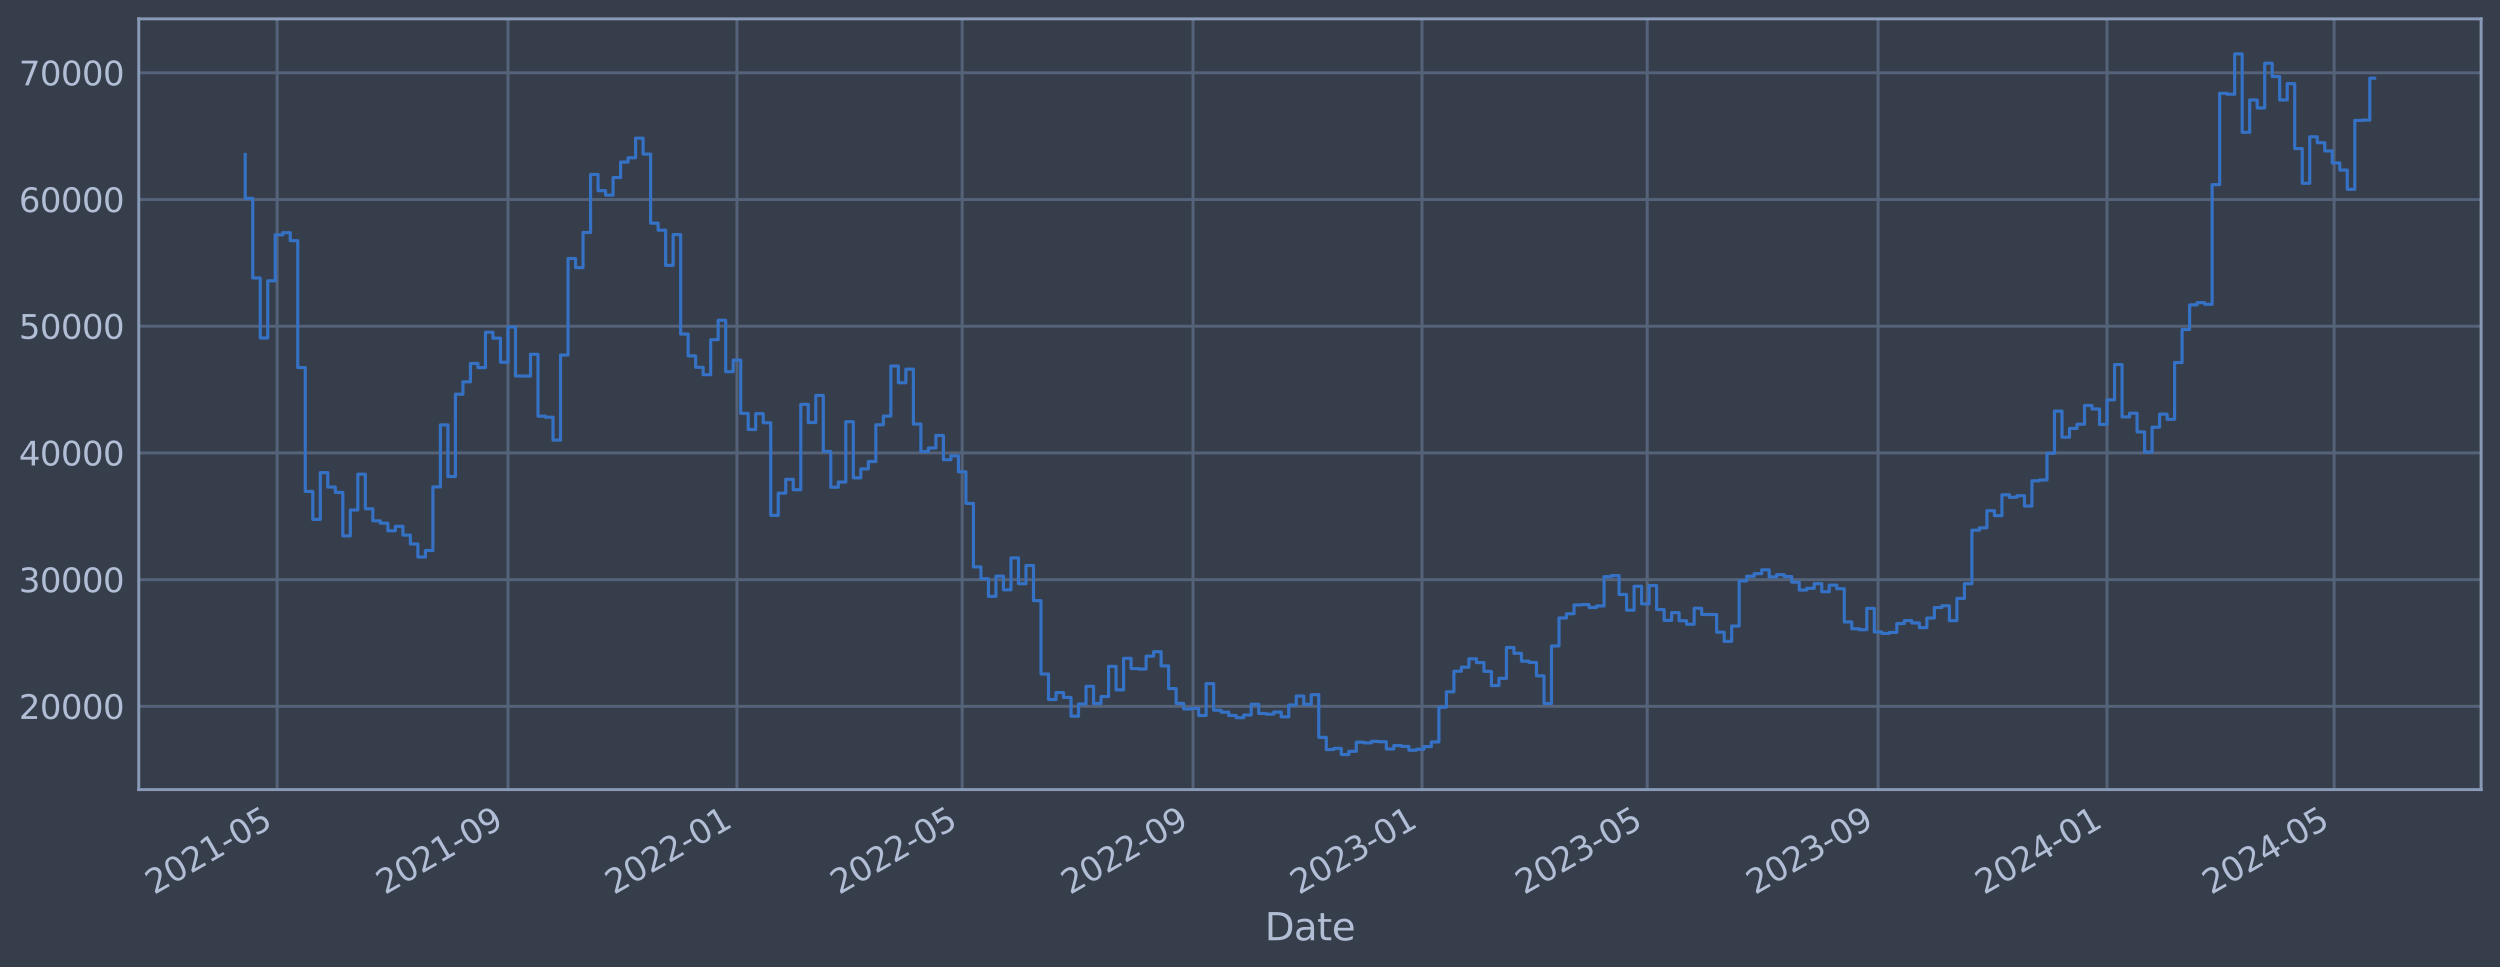 <?xml version="1.0" encoding="utf-8" standalone="no"?>
<!DOCTYPE svg PUBLIC "-//W3C//DTD SVG 1.1//EN"
  "http://www.w3.org/Graphics/SVG/1.1/DTD/svg11.dtd">
<svg xmlns:xlink="http://www.w3.org/1999/xlink" width="952.884pt" height="368.58pt" viewBox="0 0 952.884 368.58" xmlns="http://www.w3.org/2000/svg" version="1.1">
 <defs>
  <style type="text/css">*{stroke-linejoin: round; stroke-linecap: butt}</style>
 </defs>
 <g id="figure_1">
  <g id="patch_1">
   <path d="M 0 368.58 
L 952.884 368.58 
L 952.884 0 
L 0 0 
z
" style="fill: #373e4b"/>
  </g>
  <g id="axes_1">
   <g id="patch_2">
    <path d="M 52.884 300.96 
L 945.684 300.96 
L 945.684 7.2 
L 52.884 7.2 
z
" style="fill: #373e4b"/>
   </g>
   <g id="matplotlib.axis_1">
    <g id="xtick_1">
     <g id="line2d_1">
      <path d="M 105.627 300.96 
L 105.627 7.2 
" clip-path="url(#pb9785afa35)" style="fill: none; stroke: #546379; stroke-width: 1.12; stroke-linecap: square"/>
     </g>
     <g id="line2d_2"/>
     <g id="text_1">
      <!-- 2021-05 -->
      <g style="fill: #b1bed6" transform="translate(58.723 341.175) rotate(-30) scale(0.126 -0.126)">
       <defs>
        <path id="DejaVuSans-32" d="M 1228 531 
L 3431 531 
L 3431 0 
L 469 0 
L 469 531 
Q 828 903 1448 1529 
Q 2069 2156 2228 2338 
Q 2531 2678 2651 2914 
Q 2772 3150 2772 3378 
Q 2772 3750 2511 3984 
Q 2250 4219 1831 4219 
Q 1534 4219 1204 4116 
Q 875 4013 500 3803 
L 500 4441 
Q 881 4594 1212 4672 
Q 1544 4750 1819 4750 
Q 2544 4750 2975 4387 
Q 3406 4025 3406 3419 
Q 3406 3131 3298 2873 
Q 3191 2616 2906 2266 
Q 2828 2175 2409 1742 
Q 1991 1309 1228 531 
z
" transform="scale(0.016)"/>
        <path id="DejaVuSans-30" d="M 2034 4250 
Q 1547 4250 1301 3770 
Q 1056 3291 1056 2328 
Q 1056 1369 1301 889 
Q 1547 409 2034 409 
Q 2525 409 2770 889 
Q 3016 1369 3016 2328 
Q 3016 3291 2770 3770 
Q 2525 4250 2034 4250 
z
M 2034 4750 
Q 2819 4750 3233 4129 
Q 3647 3509 3647 2328 
Q 3647 1150 3233 529 
Q 2819 -91 2034 -91 
Q 1250 -91 836 529 
Q 422 1150 422 2328 
Q 422 3509 836 4129 
Q 1250 4750 2034 4750 
z
" transform="scale(0.016)"/>
        <path id="DejaVuSans-31" d="M 794 531 
L 1825 531 
L 1825 4091 
L 703 3866 
L 703 4441 
L 1819 4666 
L 2450 4666 
L 2450 531 
L 3481 531 
L 3481 0 
L 794 0 
L 794 531 
z
" transform="scale(0.016)"/>
        <path id="DejaVuSans-2d" d="M 313 2009 
L 1997 2009 
L 1997 1497 
L 313 1497 
L 313 2009 
z
" transform="scale(0.016)"/>
        <path id="DejaVuSans-35" d="M 691 4666 
L 3169 4666 
L 3169 4134 
L 1269 4134 
L 1269 2991 
Q 1406 3038 1543 3061 
Q 1681 3084 1819 3084 
Q 2600 3084 3056 2656 
Q 3513 2228 3513 1497 
Q 3513 744 3044 326 
Q 2575 -91 1722 -91 
Q 1428 -91 1123 -41 
Q 819 9 494 109 
L 494 744 
Q 775 591 1075 516 
Q 1375 441 1709 441 
Q 2250 441 2565 725 
Q 2881 1009 2881 1497 
Q 2881 1984 2565 2268 
Q 2250 2553 1709 2553 
Q 1456 2553 1204 2497 
Q 953 2441 691 2322 
L 691 4666 
z
" transform="scale(0.016)"/>
       </defs>
       <use xlink:href="#DejaVuSans-32"/>
       <use xlink:href="#DejaVuSans-30" x="63.623"/>
       <use xlink:href="#DejaVuSans-32" x="127.246"/>
       <use xlink:href="#DejaVuSans-31" x="190.869"/>
       <use xlink:href="#DejaVuSans-2d" x="254.492"/>
       <use xlink:href="#DejaVuSans-30" x="290.576"/>
       <use xlink:href="#DejaVuSans-35" x="354.199"/>
      </g>
     </g>
    </g>
    <g id="xtick_2">
     <g id="line2d_3">
      <path d="M 193.616 300.96 
L 193.616 7.2 
" clip-path="url(#pb9785afa35)" style="fill: none; stroke: #546379; stroke-width: 1.12; stroke-linecap: square"/>
     </g>
     <g id="line2d_4"/>
     <g id="text_2">
      <!-- 2021-09 -->
      <g style="fill: #b1bed6" transform="translate(146.713 341.175) rotate(-30) scale(0.126 -0.126)">
       <defs>
        <path id="DejaVuSans-39" d="M 703 97 
L 703 672 
Q 941 559 1184 500 
Q 1428 441 1663 441 
Q 2288 441 2617 861 
Q 2947 1281 2994 2138 
Q 2813 1869 2534 1725 
Q 2256 1581 1919 1581 
Q 1219 1581 811 2004 
Q 403 2428 403 3163 
Q 403 3881 828 4315 
Q 1253 4750 1959 4750 
Q 2769 4750 3195 4129 
Q 3622 3509 3622 2328 
Q 3622 1225 3098 567 
Q 2575 -91 1691 -91 
Q 1453 -91 1209 -44 
Q 966 3 703 97 
z
M 1959 2075 
Q 2384 2075 2632 2365 
Q 2881 2656 2881 3163 
Q 2881 3666 2632 3958 
Q 2384 4250 1959 4250 
Q 1534 4250 1286 3958 
Q 1038 3666 1038 3163 
Q 1038 2656 1286 2365 
Q 1534 2075 1959 2075 
z
" transform="scale(0.016)"/>
       </defs>
       <use xlink:href="#DejaVuSans-32"/>
       <use xlink:href="#DejaVuSans-30" x="63.623"/>
       <use xlink:href="#DejaVuSans-32" x="127.246"/>
       <use xlink:href="#DejaVuSans-31" x="190.869"/>
       <use xlink:href="#DejaVuSans-2d" x="254.492"/>
       <use xlink:href="#DejaVuSans-30" x="290.576"/>
       <use xlink:href="#DejaVuSans-39" x="354.199"/>
      </g>
     </g>
    </g>
    <g id="xtick_3">
     <g id="line2d_5">
      <path d="M 280.89 300.96 
L 280.89 7.2 
" clip-path="url(#pb9785afa35)" style="fill: none; stroke: #546379; stroke-width: 1.12; stroke-linecap: square"/>
     </g>
     <g id="line2d_6"/>
     <g id="text_3">
      <!-- 2022-01 -->
      <g style="fill: #b1bed6" transform="translate(233.987 341.175) rotate(-30) scale(0.126 -0.126)">
       <use xlink:href="#DejaVuSans-32"/>
       <use xlink:href="#DejaVuSans-30" x="63.623"/>
       <use xlink:href="#DejaVuSans-32" x="127.246"/>
       <use xlink:href="#DejaVuSans-32" x="190.869"/>
       <use xlink:href="#DejaVuSans-2d" x="254.492"/>
       <use xlink:href="#DejaVuSans-30" x="290.576"/>
       <use xlink:href="#DejaVuSans-31" x="354.199"/>
      </g>
     </g>
    </g>
    <g id="xtick_4">
     <g id="line2d_7">
      <path d="M 366.733 300.96 
L 366.733 7.2 
" clip-path="url(#pb9785afa35)" style="fill: none; stroke: #546379; stroke-width: 1.12; stroke-linecap: square"/>
     </g>
     <g id="line2d_8"/>
     <g id="text_4">
      <!-- 2022-05 -->
      <g style="fill: #b1bed6" transform="translate(319.83 341.175) rotate(-30) scale(0.126 -0.126)">
       <use xlink:href="#DejaVuSans-32"/>
       <use xlink:href="#DejaVuSans-30" x="63.623"/>
       <use xlink:href="#DejaVuSans-32" x="127.246"/>
       <use xlink:href="#DejaVuSans-32" x="190.869"/>
       <use xlink:href="#DejaVuSans-2d" x="254.492"/>
       <use xlink:href="#DejaVuSans-30" x="290.576"/>
       <use xlink:href="#DejaVuSans-35" x="354.199"/>
      </g>
     </g>
    </g>
    <g id="xtick_5">
     <g id="line2d_9">
      <path d="M 454.723 300.96 
L 454.723 7.2 
" clip-path="url(#pb9785afa35)" style="fill: none; stroke: #546379; stroke-width: 1.12; stroke-linecap: square"/>
     </g>
     <g id="line2d_10"/>
     <g id="text_5">
      <!-- 2022-09 -->
      <g style="fill: #b1bed6" transform="translate(407.819 341.175) rotate(-30) scale(0.126 -0.126)">
       <use xlink:href="#DejaVuSans-32"/>
       <use xlink:href="#DejaVuSans-30" x="63.623"/>
       <use xlink:href="#DejaVuSans-32" x="127.246"/>
       <use xlink:href="#DejaVuSans-32" x="190.869"/>
       <use xlink:href="#DejaVuSans-2d" x="254.492"/>
       <use xlink:href="#DejaVuSans-30" x="290.576"/>
       <use xlink:href="#DejaVuSans-39" x="354.199"/>
      </g>
     </g>
    </g>
    <g id="xtick_6">
     <g id="line2d_11">
      <path d="M 541.997 300.96 
L 541.997 7.2 
" clip-path="url(#pb9785afa35)" style="fill: none; stroke: #546379; stroke-width: 1.12; stroke-linecap: square"/>
     </g>
     <g id="line2d_12"/>
     <g id="text_6">
      <!-- 2023-01 -->
      <g style="fill: #b1bed6" transform="translate(495.093 341.175) rotate(-30) scale(0.126 -0.126)">
       <defs>
        <path id="DejaVuSans-33" d="M 2597 2516 
Q 3050 2419 3304 2112 
Q 3559 1806 3559 1356 
Q 3559 666 3084 287 
Q 2609 -91 1734 -91 
Q 1441 -91 1130 -33 
Q 819 25 488 141 
L 488 750 
Q 750 597 1062 519 
Q 1375 441 1716 441 
Q 2309 441 2620 675 
Q 2931 909 2931 1356 
Q 2931 1769 2642 2001 
Q 2353 2234 1838 2234 
L 1294 2234 
L 1294 2753 
L 1863 2753 
Q 2328 2753 2575 2939 
Q 2822 3125 2822 3475 
Q 2822 3834 2567 4026 
Q 2313 4219 1838 4219 
Q 1578 4219 1281 4162 
Q 984 4106 628 3988 
L 628 4550 
Q 988 4650 1302 4700 
Q 1616 4750 1894 4750 
Q 2613 4750 3031 4423 
Q 3450 4097 3450 3541 
Q 3450 3153 3228 2886 
Q 3006 2619 2597 2516 
z
" transform="scale(0.016)"/>
       </defs>
       <use xlink:href="#DejaVuSans-32"/>
       <use xlink:href="#DejaVuSans-30" x="63.623"/>
       <use xlink:href="#DejaVuSans-32" x="127.246"/>
       <use xlink:href="#DejaVuSans-33" x="190.869"/>
       <use xlink:href="#DejaVuSans-2d" x="254.492"/>
       <use xlink:href="#DejaVuSans-30" x="290.576"/>
       <use xlink:href="#DejaVuSans-31" x="354.199"/>
      </g>
     </g>
    </g>
    <g id="xtick_7">
     <g id="line2d_13">
      <path d="M 627.84 300.96 
L 627.84 7.2 
" clip-path="url(#pb9785afa35)" style="fill: none; stroke: #546379; stroke-width: 1.12; stroke-linecap: square"/>
     </g>
     <g id="line2d_14"/>
     <g id="text_7">
      <!-- 2023-05 -->
      <g style="fill: #b1bed6" transform="translate(580.937 341.175) rotate(-30) scale(0.126 -0.126)">
       <use xlink:href="#DejaVuSans-32"/>
       <use xlink:href="#DejaVuSans-30" x="63.623"/>
       <use xlink:href="#DejaVuSans-32" x="127.246"/>
       <use xlink:href="#DejaVuSans-33" x="190.869"/>
       <use xlink:href="#DejaVuSans-2d" x="254.492"/>
       <use xlink:href="#DejaVuSans-30" x="290.576"/>
       <use xlink:href="#DejaVuSans-35" x="354.199"/>
      </g>
     </g>
    </g>
    <g id="xtick_8">
     <g id="line2d_15">
      <path d="M 715.829 300.96 
L 715.829 7.2 
" clip-path="url(#pb9785afa35)" style="fill: none; stroke: #546379; stroke-width: 1.12; stroke-linecap: square"/>
     </g>
     <g id="line2d_16"/>
     <g id="text_8">
      <!-- 2023-09 -->
      <g style="fill: #b1bed6" transform="translate(668.926 341.175) rotate(-30) scale(0.126 -0.126)">
       <use xlink:href="#DejaVuSans-32"/>
       <use xlink:href="#DejaVuSans-30" x="63.623"/>
       <use xlink:href="#DejaVuSans-32" x="127.246"/>
       <use xlink:href="#DejaVuSans-33" x="190.869"/>
       <use xlink:href="#DejaVuSans-2d" x="254.492"/>
       <use xlink:href="#DejaVuSans-30" x="290.576"/>
       <use xlink:href="#DejaVuSans-39" x="354.199"/>
      </g>
     </g>
    </g>
    <g id="xtick_9">
     <g id="line2d_17">
      <path d="M 803.103 300.96 
L 803.103 7.2 
" clip-path="url(#pb9785afa35)" style="fill: none; stroke: #546379; stroke-width: 1.12; stroke-linecap: square"/>
     </g>
     <g id="line2d_18"/>
     <g id="text_9">
      <!-- 2024-01 -->
      <g style="fill: #b1bed6" transform="translate(756.2 341.175) rotate(-30) scale(0.126 -0.126)">
       <defs>
        <path id="DejaVuSans-34" d="M 2419 4116 
L 825 1625 
L 2419 1625 
L 2419 4116 
z
M 2253 4666 
L 3047 4666 
L 3047 1625 
L 3713 1625 
L 3713 1100 
L 3047 1100 
L 3047 0 
L 2419 0 
L 2419 1100 
L 313 1100 
L 313 1709 
L 2253 4666 
z
" transform="scale(0.016)"/>
       </defs>
       <use xlink:href="#DejaVuSans-32"/>
       <use xlink:href="#DejaVuSans-30" x="63.623"/>
       <use xlink:href="#DejaVuSans-32" x="127.246"/>
       <use xlink:href="#DejaVuSans-34" x="190.869"/>
       <use xlink:href="#DejaVuSans-2d" x="254.492"/>
       <use xlink:href="#DejaVuSans-30" x="290.576"/>
       <use xlink:href="#DejaVuSans-31" x="354.199"/>
      </g>
     </g>
    </g>
    <g id="xtick_10">
     <g id="line2d_19">
      <path d="M 889.662 300.96 
L 889.662 7.2 
" clip-path="url(#pb9785afa35)" style="fill: none; stroke: #546379; stroke-width: 1.12; stroke-linecap: square"/>
     </g>
     <g id="line2d_20"/>
     <g id="text_10">
      <!-- 2024-05 -->
      <g style="fill: #b1bed6" transform="translate(842.759 341.175) rotate(-30) scale(0.126 -0.126)">
       <use xlink:href="#DejaVuSans-32"/>
       <use xlink:href="#DejaVuSans-30" x="63.623"/>
       <use xlink:href="#DejaVuSans-32" x="127.246"/>
       <use xlink:href="#DejaVuSans-34" x="190.869"/>
       <use xlink:href="#DejaVuSans-2d" x="254.492"/>
       <use xlink:href="#DejaVuSans-30" x="290.576"/>
       <use xlink:href="#DejaVuSans-35" x="354.199"/>
      </g>
     </g>
    </g>
    <g id="text_11">
     <!-- Date -->
     <g style="fill: #b1bed6" transform="translate(482.075 358.386) scale(0.144 -0.144)">
      <defs>
       <path id="DejaVuSans-44" d="M 1259 4147 
L 1259 519 
L 2022 519 
Q 2988 519 3436 956 
Q 3884 1394 3884 2338 
Q 3884 3275 3436 3711 
Q 2988 4147 2022 4147 
L 1259 4147 
z
M 628 4666 
L 1925 4666 
Q 3281 4666 3915 4102 
Q 4550 3538 4550 2338 
Q 4550 1131 3912 565 
Q 3275 0 1925 0 
L 628 0 
L 628 4666 
z
" transform="scale(0.016)"/>
       <path id="DejaVuSans-61" d="M 2194 1759 
Q 1497 1759 1228 1600 
Q 959 1441 959 1056 
Q 959 750 1161 570 
Q 1363 391 1709 391 
Q 2188 391 2477 730 
Q 2766 1069 2766 1631 
L 2766 1759 
L 2194 1759 
z
M 3341 1997 
L 3341 0 
L 2766 0 
L 2766 531 
Q 2569 213 2275 61 
Q 1981 -91 1556 -91 
Q 1019 -91 701 211 
Q 384 513 384 1019 
Q 384 1609 779 1909 
Q 1175 2209 1959 2209 
L 2766 2209 
L 2766 2266 
Q 2766 2663 2505 2880 
Q 2244 3097 1772 3097 
Q 1472 3097 1187 3025 
Q 903 2953 641 2809 
L 641 3341 
Q 956 3463 1253 3523 
Q 1550 3584 1831 3584 
Q 2591 3584 2966 3190 
Q 3341 2797 3341 1997 
z
" transform="scale(0.016)"/>
       <path id="DejaVuSans-74" d="M 1172 4494 
L 1172 3500 
L 2356 3500 
L 2356 3053 
L 1172 3053 
L 1172 1153 
Q 1172 725 1289 603 
Q 1406 481 1766 481 
L 2356 481 
L 2356 0 
L 1766 0 
Q 1100 0 847 248 
Q 594 497 594 1153 
L 594 3053 
L 172 3053 
L 172 3500 
L 594 3500 
L 594 4494 
L 1172 4494 
z
" transform="scale(0.016)"/>
       <path id="DejaVuSans-65" d="M 3597 1894 
L 3597 1613 
L 953 1613 
Q 991 1019 1311 708 
Q 1631 397 2203 397 
Q 2534 397 2845 478 
Q 3156 559 3463 722 
L 3463 178 
Q 3153 47 2828 -22 
Q 2503 -91 2169 -91 
Q 1331 -91 842 396 
Q 353 884 353 1716 
Q 353 2575 817 3079 
Q 1281 3584 2069 3584 
Q 2775 3584 3186 3129 
Q 3597 2675 3597 1894 
z
M 3022 2063 
Q 3016 2534 2758 2815 
Q 2500 3097 2075 3097 
Q 1594 3097 1305 2825 
Q 1016 2553 972 2059 
L 3022 2063 
z
" transform="scale(0.016)"/>
      </defs>
      <use xlink:href="#DejaVuSans-44"/>
      <use xlink:href="#DejaVuSans-61" x="77.002"/>
      <use xlink:href="#DejaVuSans-74" x="138.281"/>
      <use xlink:href="#DejaVuSans-65" x="177.49"/>
     </g>
    </g>
   </g>
   <g id="matplotlib.axis_2">
    <g id="ytick_1">
     <g id="line2d_21">
      <path d="M 52.884 269.229 
L 945.684 269.229 
" clip-path="url(#pb9785afa35)" style="fill: none; stroke: #546379; stroke-width: 1.12; stroke-linecap: square"/>
     </g>
     <g id="line2d_22"/>
     <g id="text_12">
      <!-- 20000 -->
      <g style="fill: #b1bed6" transform="translate(7.2 274.016) scale(0.126 -0.126)">
       <use xlink:href="#DejaVuSans-32"/>
       <use xlink:href="#DejaVuSans-30" x="63.623"/>
       <use xlink:href="#DejaVuSans-30" x="127.246"/>
       <use xlink:href="#DejaVuSans-30" x="190.869"/>
       <use xlink:href="#DejaVuSans-30" x="254.492"/>
      </g>
     </g>
    </g>
    <g id="ytick_2">
     <g id="line2d_23">
      <path d="M 52.884 220.932 
L 945.684 220.932 
" clip-path="url(#pb9785afa35)" style="fill: none; stroke: #546379; stroke-width: 1.12; stroke-linecap: square"/>
     </g>
     <g id="line2d_24"/>
     <g id="text_13">
      <!-- 30000 -->
      <g style="fill: #b1bed6" transform="translate(7.2 225.719) scale(0.126 -0.126)">
       <use xlink:href="#DejaVuSans-33"/>
       <use xlink:href="#DejaVuSans-30" x="63.623"/>
       <use xlink:href="#DejaVuSans-30" x="127.246"/>
       <use xlink:href="#DejaVuSans-30" x="190.869"/>
       <use xlink:href="#DejaVuSans-30" x="254.492"/>
      </g>
     </g>
    </g>
    <g id="ytick_3">
     <g id="line2d_25">
      <path d="M 52.884 172.636 
L 945.684 172.636 
" clip-path="url(#pb9785afa35)" style="fill: none; stroke: #546379; stroke-width: 1.12; stroke-linecap: square"/>
     </g>
     <g id="line2d_26"/>
     <g id="text_14">
      <!-- 40000 -->
      <g style="fill: #b1bed6" transform="translate(7.2 177.423) scale(0.126 -0.126)">
       <use xlink:href="#DejaVuSans-34"/>
       <use xlink:href="#DejaVuSans-30" x="63.623"/>
       <use xlink:href="#DejaVuSans-30" x="127.246"/>
       <use xlink:href="#DejaVuSans-30" x="190.869"/>
       <use xlink:href="#DejaVuSans-30" x="254.492"/>
      </g>
     </g>
    </g>
    <g id="ytick_4">
     <g id="line2d_27">
      <path d="M 52.884 124.339 
L 945.684 124.339 
" clip-path="url(#pb9785afa35)" style="fill: none; stroke: #546379; stroke-width: 1.12; stroke-linecap: square"/>
     </g>
     <g id="line2d_28"/>
     <g id="text_15">
      <!-- 50000 -->
      <g style="fill: #b1bed6" transform="translate(7.2 129.126) scale(0.126 -0.126)">
       <use xlink:href="#DejaVuSans-35"/>
       <use xlink:href="#DejaVuSans-30" x="63.623"/>
       <use xlink:href="#DejaVuSans-30" x="127.246"/>
       <use xlink:href="#DejaVuSans-30" x="190.869"/>
       <use xlink:href="#DejaVuSans-30" x="254.492"/>
      </g>
     </g>
    </g>
    <g id="ytick_5">
     <g id="line2d_29">
      <path d="M 52.884 76.042 
L 945.684 76.042 
" clip-path="url(#pb9785afa35)" style="fill: none; stroke: #546379; stroke-width: 1.12; stroke-linecap: square"/>
     </g>
     <g id="line2d_30"/>
     <g id="text_16">
      <!-- 60000 -->
      <g style="fill: #b1bed6" transform="translate(7.2 80.829) scale(0.126 -0.126)">
       <defs>
        <path id="DejaVuSans-36" d="M 2113 2584 
Q 1688 2584 1439 2293 
Q 1191 2003 1191 1497 
Q 1191 994 1439 701 
Q 1688 409 2113 409 
Q 2538 409 2786 701 
Q 3034 994 3034 1497 
Q 3034 2003 2786 2293 
Q 2538 2584 2113 2584 
z
M 3366 4563 
L 3366 3988 
Q 3128 4100 2886 4159 
Q 2644 4219 2406 4219 
Q 1781 4219 1451 3797 
Q 1122 3375 1075 2522 
Q 1259 2794 1537 2939 
Q 1816 3084 2150 3084 
Q 2853 3084 3261 2657 
Q 3669 2231 3669 1497 
Q 3669 778 3244 343 
Q 2819 -91 2113 -91 
Q 1303 -91 875 529 
Q 447 1150 447 2328 
Q 447 3434 972 4092 
Q 1497 4750 2381 4750 
Q 2619 4750 2861 4703 
Q 3103 4656 3366 4563 
z
" transform="scale(0.016)"/>
       </defs>
       <use xlink:href="#DejaVuSans-36"/>
       <use xlink:href="#DejaVuSans-30" x="63.623"/>
       <use xlink:href="#DejaVuSans-30" x="127.246"/>
       <use xlink:href="#DejaVuSans-30" x="190.869"/>
       <use xlink:href="#DejaVuSans-30" x="254.492"/>
      </g>
     </g>
    </g>
    <g id="ytick_6">
     <g id="line2d_31">
      <path d="M 52.884 27.745 
L 945.684 27.745 
" clip-path="url(#pb9785afa35)" style="fill: none; stroke: #546379; stroke-width: 1.12; stroke-linecap: square"/>
     </g>
     <g id="line2d_32"/>
     <g id="text_17">
      <!-- 70000 -->
      <g style="fill: #b1bed6" transform="translate(7.2 32.532) scale(0.126 -0.126)">
       <defs>
        <path id="DejaVuSans-37" d="M 525 4666 
L 3525 4666 
L 3525 4397 
L 1831 0 
L 1172 0 
L 2766 4134 
L 525 4134 
L 525 4666 
z
" transform="scale(0.016)"/>
       </defs>
       <use xlink:href="#DejaVuSans-37"/>
       <use xlink:href="#DejaVuSans-30" x="63.623"/>
       <use xlink:href="#DejaVuSans-30" x="127.246"/>
       <use xlink:href="#DejaVuSans-30" x="190.869"/>
       <use xlink:href="#DejaVuSans-30" x="254.492"/>
      </g>
     </g>
    </g>
   </g>
   <g id="line2d_33">
    <path d="M 93.466 58.875 
L 93.466 75.621 
L 96.327 75.621 
L 96.327 105.943 
L 99.188 105.943 
L 99.188 128.803 
L 102.05 128.803 
L 102.05 107.028 
L 104.911 107.028 
L 104.911 89.501 
L 107.773 89.501 
L 107.773 88.694 
L 110.634 88.694 
L 110.634 91.738 
L 113.496 91.738 
L 113.496 140.1 
L 116.357 140.1 
L 116.357 187.297 
L 119.219 187.297 
L 119.219 197.969 
L 122.08 197.969 
L 122.08 180.144 
L 124.941 180.144 
L 124.941 185.625 
L 127.803 185.625 
L 127.803 187.678 
L 130.664 187.678 
L 130.664 204.269 
L 133.526 204.269 
L 133.526 194.394 
L 136.387 194.394 
L 136.387 180.726 
L 139.249 180.726 
L 139.249 193.923 
L 142.11 193.923 
L 142.11 198.526 
L 144.972 198.526 
L 144.972 199.408 
L 147.833 199.408 
L 147.833 202.305 
L 150.694 202.305 
L 150.694 200.595 
L 153.556 200.595 
L 153.556 203.953 
L 156.417 203.953 
L 156.417 207.339 
L 159.279 207.339 
L 159.279 212.319 
L 162.14 212.319 
L 162.14 209.834 
L 165.002 209.834 
L 165.002 185.588 
L 167.863 185.588 
L 167.863 161.942 
L 170.725 161.942 
L 170.725 181.628 
L 173.586 181.628 
L 173.586 150.254 
L 176.447 150.254 
L 176.447 145.534 
L 179.309 145.534 
L 179.309 138.555 
L 182.17 138.555 
L 182.17 140.109 
L 185.032 140.109 
L 185.032 126.64 
L 187.893 126.64 
L 187.893 128.894 
L 190.755 128.894 
L 190.755 138.075 
L 193.616 138.075 
L 193.616 124.593 
L 196.477 124.593 
L 196.477 143.279 
L 202.2 143.372 
L 202.2 135.035 
L 205.062 135.035 
L 205.062 158.622 
L 207.923 158.622 
L 207.923 159.037 
L 210.785 159.037 
L 210.785 167.752 
L 213.646 167.752 
L 213.646 135.316 
L 216.508 135.316 
L 216.508 98.53 
L 219.369 98.53 
L 219.369 101.998 
L 222.23 101.998 
L 222.23 88.61 
L 225.092 88.61 
L 225.092 66.52 
L 227.953 66.52 
L 227.953 72.675 
L 230.815 72.675 
L 230.815 74.375 
L 233.676 74.375 
L 233.676 67.68 
L 236.538 67.68 
L 236.538 61.771 
L 239.399 61.771 
L 239.399 60.137 
L 242.261 60.137 
L 242.261 52.672 
L 245.122 52.672 
L 245.122 58.731 
L 247.983 58.731 
L 247.983 85.059 
L 250.845 85.059 
L 250.845 87.738 
L 253.706 87.738 
L 253.706 101.151 
L 256.568 101.151 
L 256.568 89.421 
L 259.429 89.421 
L 259.429 127.331 
L 262.291 127.331 
L 262.291 135.642 
L 265.152 135.642 
L 265.152 140.001 
L 268.014 140.001 
L 268.014 142.819 
L 270.875 142.819 
L 270.875 129.484 
L 273.736 129.484 
L 273.736 122.065 
L 276.598 122.065 
L 276.598 141.683 
L 279.459 141.683 
L 279.459 137.244 
L 282.321 137.244 
L 282.321 157.564 
L 285.182 157.564 
L 285.182 163.705 
L 288.044 163.705 
L 288.044 157.667 
L 290.905 157.667 
L 290.905 161.134 
L 293.767 161.134 
L 293.767 196.439 
L 296.628 196.439 
L 296.628 187.977 
L 299.489 187.977 
L 299.489 182.688 
L 302.351 182.688 
L 302.351 186.678 
L 305.212 186.678 
L 305.212 154.118 
L 308.074 154.118 
L 308.074 161.038 
L 310.935 161.038 
L 310.935 150.727 
L 313.797 150.727 
L 313.797 172.08 
L 316.658 172.08 
L 316.658 185.717 
L 319.519 185.717 
L 319.519 183.722 
L 322.381 183.722 
L 322.381 160.733 
L 325.242 160.733 
L 325.242 182.138 
L 328.104 182.138 
L 328.104 178.716 
L 330.965 178.716 
L 330.965 175.916 
L 333.827 175.916 
L 333.827 161.902 
L 336.688 161.902 
L 336.688 158.605 
L 339.55 158.605 
L 339.55 139.511 
L 342.411 139.511 
L 342.411 145.883 
L 345.272 145.883 
L 345.272 140.705 
L 348.134 140.705 
L 348.134 161.629 
L 350.995 161.629 
L 350.995 172.142 
L 353.857 172.142 
L 353.857 170.758 
L 356.718 170.758 
L 356.718 165.991 
L 359.58 165.991 
L 359.58 175.217 
L 362.441 175.217 
L 362.441 173.746 
L 365.303 173.746 
L 365.303 179.829 
L 368.164 179.829 
L 368.164 191.891 
L 371.025 191.891 
L 371.025 216.084 
L 373.887 216.084 
L 373.887 220.572 
L 376.748 220.572 
L 376.748 227.303 
L 379.61 227.303 
L 379.61 219.585 
L 382.471 219.585 
L 382.471 224.825 
L 385.333 224.825 
L 385.333 212.647 
L 388.194 212.647 
L 388.194 222.469 
L 391.056 222.469 
L 391.056 215.534 
L 393.917 215.534 
L 393.917 228.928 
L 396.778 228.928 
L 396.778 256.91 
L 399.64 256.91 
L 399.64 266.619 
L 402.501 266.619 
L 402.501 263.973 
L 405.363 263.973 
L 405.363 265.838 
L 408.224 265.838 
L 408.224 272.964 
L 411.086 272.964 
L 411.086 268.351 
L 413.947 268.351 
L 413.947 261.586 
L 416.809 261.586 
L 416.809 268.149 
L 419.67 268.149 
L 419.67 265.49 
L 422.531 265.49 
L 422.531 253.996 
L 425.393 253.996 
L 425.393 262.947 
L 428.254 262.947 
L 428.254 250.915 
L 431.116 250.915 
L 431.116 254.828 
L 433.977 254.828 
L 433.977 254.995 
L 436.839 254.995 
L 436.839 250.104 
L 439.7 250.104 
L 439.7 248.39 
L 442.561 248.39 
L 442.561 253.803 
L 445.423 253.803 
L 445.423 262.453 
L 448.284 262.453 
L 448.284 268.102 
L 451.146 268.102 
L 451.146 270.229 
L 454.007 270.229 
L 454.007 270.026 
L 456.869 270.026 
L 456.869 272.706 
L 459.73 272.706 
L 459.73 260.562 
L 462.592 260.562 
L 462.592 270.704 
L 465.453 270.704 
L 465.453 271.44 
L 468.314 271.44 
L 468.314 272.704 
L 471.176 272.704 
L 471.176 273.552 
L 474.037 273.552 
L 474.037 272.539 
L 476.899 272.539 
L 476.899 268.419 
L 479.76 268.419 
L 479.76 271.925 
L 482.622 271.925 
L 482.622 272.207 
L 485.483 272.207 
L 485.483 271.407 
L 488.345 271.407 
L 488.345 273.231 
L 491.206 273.231 
L 491.206 268.74 
L 494.067 268.74 
L 494.067 265.287 
L 496.929 265.287 
L 496.929 268.485 
L 499.79 268.485 
L 499.79 264.784 
L 502.652 264.784 
L 502.652 281.061 
L 505.513 281.061 
L 505.513 285.708 
L 508.375 285.708 
L 508.375 285.248 
L 511.236 285.248 
L 511.236 287.607 
L 514.098 287.607 
L 514.098 286.358 
L 516.959 286.358 
L 516.959 282.894 
L 519.82 282.894 
L 519.82 283.15 
L 522.682 283.15 
L 522.682 282.585 
L 525.543 282.585 
L 525.543 282.719 
L 528.405 282.719 
L 528.405 285.468 
L 531.266 285.468 
L 531.266 284.179 
L 534.128 284.179 
L 534.128 284.5 
L 536.989 284.5 
L 536.989 285.943 
L 539.851 285.943 
L 539.851 285.584 
L 542.712 285.584 
L 542.712 284.557 
L 545.573 284.557 
L 545.573 282.791 
L 548.435 282.791 
L 548.435 269.551 
L 551.296 269.551 
L 551.296 263.698 
L 554.158 263.698 
L 554.158 255.839 
L 557.019 255.839 
L 557.019 254.307 
L 559.881 254.307 
L 559.881 251.09 
L 562.742 251.09 
L 562.742 252.545 
L 565.604 252.545 
L 565.604 255.881 
L 568.465 255.881 
L 568.465 261.315 
L 571.326 261.315 
L 571.326 258.547 
L 574.188 258.547 
L 574.188 246.81 
L 577.049 246.81 
L 577.049 249.014 
L 579.911 249.014 
L 579.911 252.02 
L 582.772 252.02 
L 582.772 252.483 
L 585.634 252.483 
L 585.634 257.587 
L 588.495 257.587 
L 588.495 268.143 
L 591.356 268.143 
L 591.356 246.204 
L 594.218 246.204 
L 594.218 235.54 
L 597.079 235.54 
L 597.079 233.942 
L 599.941 233.942 
L 599.941 230.592 
L 602.802 230.592 
L 602.802 230.432 
L 605.664 230.432 
L 605.664 231.547 
L 608.525 231.547 
L 608.525 230.951 
L 611.387 230.951 
L 611.387 219.797 
L 614.248 219.797 
L 614.248 219.39 
L 617.109 219.39 
L 617.109 226.585 
L 619.971 226.585 
L 619.971 232.569 
L 622.832 232.569 
L 622.832 223.442 
L 625.694 223.442 
L 625.694 230.173 
L 628.555 230.173 
L 628.555 223.176 
L 631.417 223.176 
L 631.417 232.33 
L 634.278 232.33 
L 634.278 236.455 
L 637.14 236.455 
L 637.14 233.498 
L 640.001 233.498 
L 640.001 236.597 
L 642.862 236.597 
L 642.862 237.946 
L 645.724 237.946 
L 645.724 231.825 
L 648.585 231.825 
L 648.585 234.205 
L 654.308 234.245 
L 654.308 240.962 
L 657.17 240.962 
L 657.17 244.467 
L 660.031 244.467 
L 660.031 238.623 
L 662.893 238.623 
L 662.893 221.397 
L 665.754 221.397 
L 665.754 219.644 
L 668.615 219.644 
L 668.615 218.655 
L 671.477 218.655 
L 671.477 217.19 
L 674.338 217.19 
L 674.338 219.896 
L 677.2 219.896 
L 677.2 219.041 
L 680.061 219.041 
L 680.061 219.772 
L 682.923 219.772 
L 682.923 221.887 
L 685.784 221.887 
L 685.784 224.9 
L 688.646 224.9 
L 688.646 224.235 
L 691.507 224.235 
L 691.507 222.46 
L 694.368 222.46 
L 694.368 225.53 
L 697.23 225.53 
L 697.23 223.029 
L 700.091 223.029 
L 700.091 224.391 
L 702.953 224.391 
L 702.953 237.054 
L 705.814 237.054 
L 705.814 239.655 
L 708.676 239.655 
L 708.676 240.012 
L 711.537 240.012 
L 711.537 231.89 
L 714.398 231.89 
L 714.398 240.883 
L 717.26 240.883 
L 717.26 241.442 
L 720.121 241.442 
L 720.121 241.058 
L 722.983 241.058 
L 722.983 237.662 
L 725.844 237.662 
L 725.844 236.562 
L 728.706 236.562 
L 728.706 237.441 
L 731.567 237.441 
L 731.567 239.223 
L 734.429 239.223 
L 734.429 235.564 
L 737.29 235.564 
L 737.29 231.569 
L 740.151 231.569 
L 740.151 230.895 
L 743.013 230.895 
L 743.013 236.587 
L 745.874 236.587 
L 745.874 228.093 
L 748.736 228.093 
L 748.736 222.465 
L 751.597 222.465 
L 751.597 202.084 
L 754.459 202.084 
L 754.459 201.176 
L 757.32 201.176 
L 757.32 194.656 
L 760.182 194.656 
L 760.182 196.55 
L 763.043 196.55 
L 763.043 188.592 
L 765.904 188.592 
L 765.904 189.552 
L 768.766 189.552 
L 768.766 188.939 
L 771.627 188.939 
L 771.627 192.877 
L 774.489 192.877 
L 774.489 183.256 
L 777.35 183.256 
L 777.35 182.935 
L 780.212 182.935 
L 780.212 172.751 
L 783.073 172.751 
L 783.073 156.704 
L 785.935 156.704 
L 785.935 166.655 
L 788.796 166.655 
L 788.796 163.292 
L 791.657 163.292 
L 791.657 161.708 
L 794.519 161.708 
L 794.519 154.561 
L 797.38 154.561 
L 797.38 155.873 
L 800.242 155.873 
L 800.242 161.77 
L 803.103 161.77 
L 803.103 152.399 
L 805.965 152.399 
L 805.965 138.961 
L 808.826 138.961 
L 808.826 158.9 
L 811.688 158.9 
L 811.688 157.507 
L 814.549 157.507 
L 814.549 164.621 
L 817.41 164.621 
L 817.41 172.305 
L 820.272 172.305 
L 820.272 162.827 
L 823.133 162.827 
L 823.133 157.851 
L 825.995 157.851 
L 825.995 159.821 
L 828.856 159.821 
L 828.856 138.178 
L 831.718 138.178 
L 831.718 125.598 
L 834.579 125.598 
L 834.579 116.199 
L 837.441 116.199 
L 837.441 115.342 
L 840.302 115.342 
L 840.302 115.994 
L 843.163 115.994 
L 843.163 70.379 
L 846.025 70.379 
L 846.025 35.581 
L 848.886 35.581 
L 848.886 35.922 
L 851.748 35.922 
L 851.748 20.553 
L 854.609 20.553 
L 854.609 50.427 
L 857.471 50.427 
L 857.471 38.094 
L 860.332 38.094 
L 860.332 41.141 
L 863.193 41.141 
L 863.193 24.1 
L 866.055 24.1 
L 866.055 29.188 
L 868.916 29.188 
L 868.916 38.093 
L 871.778 38.093 
L 871.778 31.89 
L 874.639 31.89 
L 874.639 56.628 
L 877.501 56.628 
L 877.501 69.858 
L 880.362 69.858 
L 880.362 52.136 
L 883.224 52.136 
L 883.224 54.375 
L 886.085 54.375 
L 886.085 57.531 
L 888.946 57.531 
L 888.946 62.107 
L 891.808 62.107 
L 891.808 64.821 
L 894.669 64.821 
L 894.669 72.15 
L 897.531 72.15 
L 897.531 45.909 
L 900.392 45.909 
L 900.392 45.779 
L 903.254 45.779 
L 903.254 29.786 
L 905.102 29.786 
L 905.102 29.786 
" clip-path="url(#pb9785afa35)" style="fill: none; stroke: #3572c6; stroke-width: 1.2; stroke-linecap: square"/>
   </g>
   <g id="patch_3">
    <path d="M 52.884 300.96 
L 52.884 7.2 
" style="fill: none; stroke: #899ab8; stroke-width: 1.12; stroke-linejoin: miter; stroke-linecap: square"/>
   </g>
   <g id="patch_4">
    <path d="M 945.684 300.96 
L 945.684 7.2 
" style="fill: none; stroke: #899ab8; stroke-width: 1.12; stroke-linejoin: miter; stroke-linecap: square"/>
   </g>
   <g id="patch_5">
    <path d="M 52.884 300.96 
L 945.684 300.96 
" style="fill: none; stroke: #899ab8; stroke-width: 1.12; stroke-linejoin: miter; stroke-linecap: square"/>
   </g>
   <g id="patch_6">
    <path d="M 52.884 7.2 
L 945.684 7.2 
" style="fill: none; stroke: #899ab8; stroke-width: 1.12; stroke-linejoin: miter; stroke-linecap: square"/>
   </g>
  </g>
 </g>
 <defs>
  <clipPath id="pb9785afa35">
   <rect x="52.884" y="7.2" width="892.8" height="293.76"/>
  </clipPath>
 </defs>
</svg>
